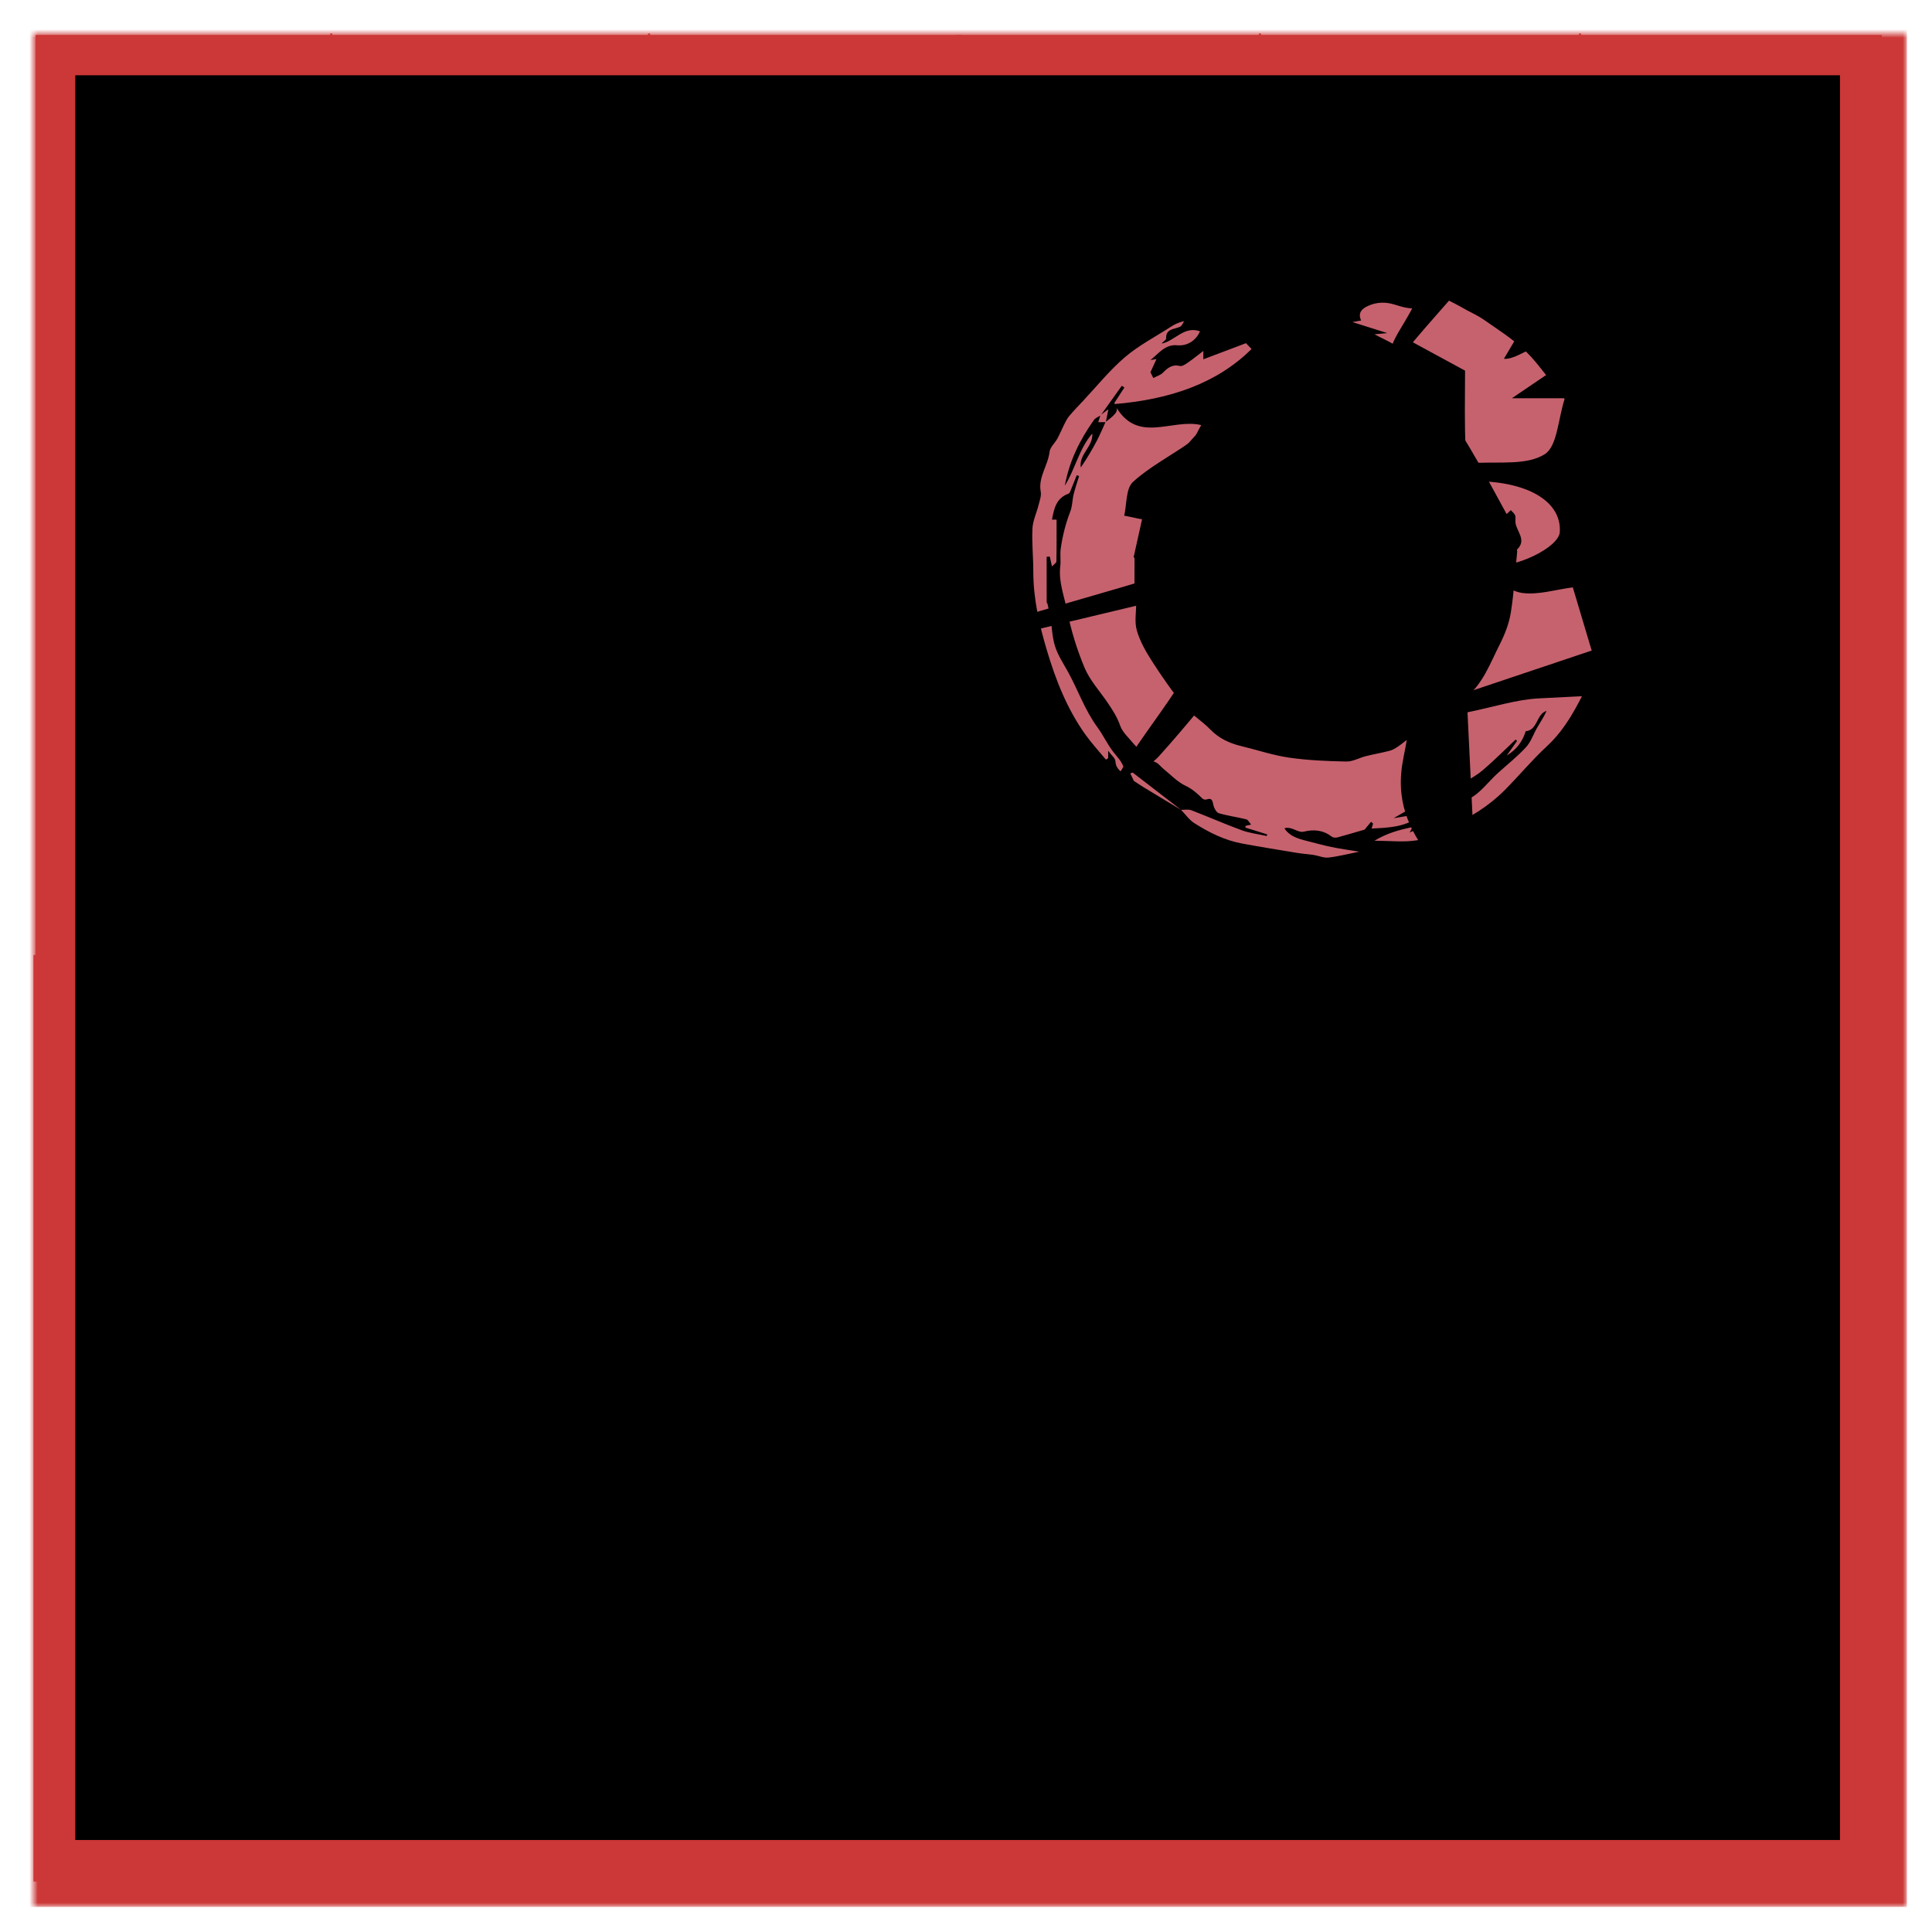 <?xml version="1.0" encoding="UTF-8"?>
<svg width="231px" height="231px" viewBox="0 0 231 231" version="1.1" xmlns="http://www.w3.org/2000/svg" xmlns:xlink="http://www.w3.org/1999/xlink">
    <!-- Generator: Sketch 41.1 (35376) - http://www.bohemiancoding.com/sketch -->
    <title>slogain</title>
    <desc>Created with Sketch.</desc>
    <defs>
        <rect id="path-1" x="1" y="1" width="219" height="219"></rect>
        <filter x="-50%" y="-50%" width="200%" height="200%" filterUnits="objectBoundingBox" id="filter-2">
            <feMorphology radius="4" operator="dilate" in="SourceAlpha" result="shadowSpreadOuter1"></feMorphology>
            <feOffset dx="1" dy="1" in="shadowSpreadOuter1" result="shadowOffsetOuter1"></feOffset>
            <feMorphology radius="1" operator="erode" in="SourceAlpha" result="shadowInner"></feMorphology>
            <feOffset dx="1" dy="1" in="shadowInner" result="shadowInner"></feOffset>
            <feComposite in="shadowOffsetOuter1" in2="shadowInner" operator="out" result="shadowOffsetOuter1"></feComposite>
            <feGaussianBlur stdDeviation="1" in="shadowOffsetOuter1" result="shadowBlurOuter1"></feGaussianBlur>
            <feColorMatrix values="0 0 0 0 0   0 0 0 0 0   0 0 0 0 0  0 0 0 0.5 0" type="matrix" in="shadowBlurOuter1"></feColorMatrix>
        </filter>
        <mask id="mask-3" maskContentUnits="userSpaceOnUse" maskUnits="objectBoundingBox" x="-4" y="-4" width="227" height="227">
            <rect x="-3" y="-3" width="227" height="227" fill="white"></rect>
            <use xlink:href="#path-1" fill="black"></use>
        </mask>
        <polygon id="path-4" points="40.851 0.541 0.108 0.541 0.108 82.473 40.851 82.473 40.851 0.541"></polygon>
    </defs>
    <g id="Page-1" stroke="none" stroke-width="1" fill="none" fill-rule="evenodd">
        <g id="Artboard" transform="translate(-588, -36)">
            <g id="slogain" transform="translate(592, 40)">
                <g id="Page-1" stroke="#CC3737">
                    <polygon id="Stroke-1" points="0.75 110.468 110.54 110.468 110.54 0.678 0.75 0.678"></polygon>
                    <path d="M1.767,38.291 L110.25,38.291" id="Stroke-3" stroke-width="0.25"></path>
                    <path d="M1.767,74.888 L110.25,74.888" id="Stroke-4" stroke-width="0.25"></path>
                    <path d="M73.605,0 L73.605,110.468" id="Stroke-7" stroke-width="0.25"></path>
                    <path d="M35.605,0 L35.605,110.468" id="Stroke-7-Copy" stroke-width="0.25"></path>
                    <polygon id="Stroke-9" points="110.707 110.468 220.497 110.468 220.497 0.678 110.707 0.678"></polygon>
                    <path d="M146.643,0 L146.643,110.468" id="Stroke-11" stroke-width="0.25"></path>
                    <path d="M184.917,0 L184.917,110.468" id="Stroke-12" stroke-width="0.25"></path>
                    <path d="M110.933,38.291 L219.416,38.291" id="Stroke-14" stroke-width="0.25"></path>
                    <path d="M110.933,74.888 L219.416,74.888" id="Stroke-15" stroke-width="0.25"></path>
                    <polygon id="Stroke-16" points="0.5 220.468 110.29 220.468 110.29 110.678 0.5 110.678"></polygon>
                    <path d="M36.081,110 L36.081,220.468" id="Stroke-18" stroke-width="0.25"></path>
                    <path d="M73.355,110 L73.355,220.468" id="Stroke-19" stroke-width="0.25"></path>
                    <path d="M0.936,148.291 L109.419,148.291" id="Stroke-20" stroke-width="0.25"></path>
                    <path d="M0.936,184.888 L109.419,184.888" id="Stroke-21" stroke-width="0.25"></path>
                    <polygon id="Stroke-22" points="110.707 220.468 220.497 220.468 220.497 110.678 110.707 110.678"></polygon>
                    <path d="M146.287,110 L146.287,220.468" id="Stroke-24" stroke-width="0.25"></path>
                    <path d="M183.562,110 L183.562,220.468" id="Stroke-25" stroke-width="0.25"></path>
                    <path d="M111.353,148.291 L219.836,148.291" id="Stroke-26" stroke-width="0.25"></path>
                    <path d="M111.353,184.888 L219.836,184.888" id="Stroke-27" stroke-width="0.25"></path>
                </g>
                <g id="Rectangle-3">
                    <use fill="black" fill-opacity="1" filter="url(#filter-2)" xlink:href="#path-1"></use>
                    <use stroke="#CC3737" mask="url(#mask-3)" stroke-width="8" xlink:href="#path-1"></use>
                </g>
                <path d="M129.229,44.194 C129.816,45.011 129.663,45.347 128.226,46.425 C128.315,45.984 128.405,45.537 128.526,44.936 C128.169,45.199 127.915,45.386 127.672,45.565 C128.49,44.421 129.307,43.276 130.123,42.131 C130.229,42.197 130.335,42.262 130.441,42.328 C130.035,42.953 129.629,43.579 129.229,44.194 M125.225,51.895 C124.968,50.313 126.736,49.391 126.594,47.839 C125.014,49.668 124.558,52.081 123.314,54.078 C123.838,51.171 125.104,48.596 126.793,46.217 C126.961,45.979 127.291,45.855 127.56,45.687 C127.481,45.942 127.402,46.196 127.315,46.477 L128.174,46.477 C127.834,47.22 127.525,47.98 127.144,48.702 C126.565,49.794 125.935,50.858 125.225,51.895 M188.797,56.483 C188.461,54.816 188.018,53.17 187.589,51.524 C187.481,51.11 187.27,50.715 187.058,50.338 C186.736,49.765 186.347,49.228 186.028,48.652 C185.439,47.589 184.951,46.463 184.291,45.447 C183.476,44.194 182.561,42.997 181.627,41.825 C180.509,40.423 179.449,38.938 178.137,37.735 C176.696,36.412 175.015,35.345 173.403,34.217 C172.748,33.758 172.002,33.429 171.296,33.041 C170.858,32.799 170.425,32.549 169.981,32.318 C169.337,31.984 168.686,31.664 168.037,31.338 C167.56,31.639 167.019,31.972 166.489,32.322 C166.361,32.408 166.292,32.607 166.158,32.658 C164.984,33.109 163.863,32.77 162.736,32.416 C161.668,32.08 160.6,32.106 159.57,32.577 C158.827,32.916 158.327,33.4 158.745,34.323 C158.436,34.378 158.178,34.424 157.707,34.509 C159.176,34.973 160.417,35.366 161.872,35.827 C161.287,35.882 160.94,35.914 160.342,35.97 C161.946,36.844 163.46,37.298 164.275,38.771 C164.805,39.727 165.79,40.555 165.976,41.551 C166.217,42.836 167.077,43.521 167.773,44.389 C168.549,45.356 169.446,46.226 170.21,47.201 C170.792,47.943 171.271,48.77 171.756,49.584 C172.388,50.643 172.992,51.719 173.589,52.798 C174.436,54.328 175.267,55.867 176.14,57.466 C176.344,57.276 176.473,57.156 176.642,56.998 C176.83,57.217 177.076,57.392 177.157,57.625 C177.247,57.885 177.164,58.201 177.198,58.488 C177.326,59.558 178.584,60.561 177.382,61.712 C177.354,61.739 177.412,61.842 177.406,61.908 C177.166,64.357 177.027,66.821 176.64,69.247 C176.433,70.544 175.93,71.84 175.331,73.02 C174.205,75.238 173.352,77.662 171.363,79.33 C169.921,80.539 168.389,81.64 166.914,82.811 C166.408,83.212 165.953,83.681 165.476,84.118 C165.154,84.068 164.789,84.11 164.503,84.282 C164.023,84.57 163.607,84.961 163.139,85.271 C162.831,85.476 162.496,85.677 162.143,85.769 C161.205,86.012 160.246,86.174 159.307,86.41 C158.521,86.606 157.747,87.069 156.975,87.053 C154.689,87.006 152.386,86.913 150.127,86.586 C148.196,86.307 146.317,85.666 144.409,85.208 C142.981,84.866 141.73,84.278 140.679,83.191 C139.713,82.191 138.453,81.454 137.572,80.395 C136.191,78.736 134.957,76.945 133.785,75.129 C133.027,73.953 132.296,72.689 131.919,71.361 C131.615,70.29 131.878,69.064 131.851,67.907 C131.843,67.568 131.645,67.234 131.642,66.896 C131.627,65.527 131.662,64.157 131.652,62.787 C131.651,62.711 131.582,62.643 131.544,62.619 C132.018,60.485 132.45,58.543 132.896,56.531 C132.74,56.484 132.444,56.393 132.147,56.303 C132.159,56.253 132.172,56.203 132.186,56.154 L133.024,56.154 C132.791,55.851 132.586,55.585 132.381,55.319 C132.439,55.227 132.498,55.135 132.556,55.043 C133.352,55.607 133.731,55.137 134.007,54.548 C134.784,52.892 135.899,51.516 137.103,50.125 C139.25,47.645 141.461,45.254 144.001,43.191 C144.656,42.658 145.597,42.449 146.433,42.173 C147.025,41.977 147.663,41.918 148.303,41.793 C147.785,40.467 147.939,40.133 149.105,39.571 C149.49,39.385 149.82,39.088 150.207,38.821 C148.838,38.187 147.747,36.984 146.235,38.167 C146.02,37.615 145.855,37.187 145.691,36.763 C143.814,37.472 141.89,38.199 139.876,38.96 L139.876,37.962 C139.179,38.492 138.606,38.959 137.999,39.376 C137.726,39.563 137.343,39.822 137.083,39.757 C136.165,39.53 135.618,39.983 135.04,40.566 C134.755,40.853 134.307,40.979 133.896,41.197 C133.741,40.883 133.61,40.621 133.553,40.506 C133.817,39.93 134.024,39.478 134.274,38.931 C133.908,38.993 133.731,39.022 133.554,39.052 C134.536,38.273 135.305,37.144 136.753,37.283 C137.914,37.393 138.983,36.757 139.478,35.611 C137.561,34.936 136.48,36.769 134.896,37.084 C135.045,36.83 135.431,36.654 135.425,36.494 C135.375,35.257 136.414,35.396 137.102,35.061 C137.318,34.955 137.426,34.629 137.583,34.405 C136.872,34.546 136.401,34.808 135.95,35.099 C134.116,36.283 132.14,37.306 130.496,38.713 C128.655,40.287 127.115,42.212 125.448,43.988 C124.901,44.571 124.341,45.144 123.83,45.757 C123.574,46.064 123.397,46.443 123.214,46.804 C122.942,47.342 122.72,47.906 122.431,48.434 C122.13,48.982 121.55,49.476 121.487,50.037 C121.305,51.662 120.11,53.043 120.435,54.789 C120.528,55.296 120.302,55.875 120.17,56.407 C119.937,57.339 119.491,58.254 119.445,59.19 C119.362,60.886 119.548,62.593 119.546,64.295 C119.544,67.532 120.245,70.647 121.159,73.717 C122.227,77.303 123.587,80.775 125.787,83.846 C126.534,84.888 127.413,85.837 128.232,86.827 C128.321,86.768 128.409,86.707 128.498,86.648 L128.498,85.766 C128.893,86.31 129.348,86.654 129.364,87.017 C129.4,87.821 129.9,88.181 130.441,88.568 C130.526,87.346 129.664,86.65 129.016,85.776 C128.362,84.895 127.854,83.826 127.225,82.972 C125.7,80.903 124.901,78.51 123.686,76.315 C123.138,75.324 122.492,74.355 122.153,73.292 C121.802,72.193 121.779,70.991 121.592,69.838 C121.501,69.284 121.362,68.739 121.239,68.19 C121.224,68.127 121.146,68.072 121.146,68.013 C121.14,66.199 121.141,64.383 121.141,62.567 C121.267,62.562 121.393,62.557 121.52,62.552 C121.592,62.882 121.665,63.211 121.779,63.727 C122.017,63.469 122.305,63.301 122.309,63.128 C122.343,61.466 122.329,59.803 122.329,58.131 L121.779,58.131 C122.03,56.782 122.296,55.55 123.754,55.027 C123.938,54.96 124.024,54.588 124.127,54.347 C124.342,53.843 124.536,53.33 124.74,52.821 L125.023,52.926 C124.802,53.65 124.549,54.367 124.37,55.102 C124.203,55.783 124.22,56.523 123.969,57.165 C123.405,58.613 123.035,60.102 122.823,61.629 C122.728,62.309 122.856,63.019 122.773,63.701 C122.545,65.555 123.25,67.277 123.593,69.026 C124.051,71.35 124.763,73.663 125.681,75.849 C126.31,77.343 127.477,78.614 128.409,79.98 C129.006,80.856 129.569,81.717 129.931,82.755 C130.22,83.585 131,84.249 131.58,84.972 C131.841,85.296 132.236,85.542 132.41,85.901 C132.78,86.669 133.492,86.835 134.171,87.132 C134.525,87.287 134.777,87.662 135.092,87.915 C135.968,88.621 136.769,89.492 137.762,89.958 C138.586,90.346 139.17,90.889 139.777,91.485 C139.876,91.582 140.111,91.636 140.243,91.592 C140.995,91.334 140.968,91.833 141.095,92.328 C141.185,92.674 141.456,93.154 141.744,93.237 C142.815,93.548 143.933,93.692 145.016,93.966 C145.242,94.024 145.395,94.368 145.591,94.59 C145.351,94.647 145.14,94.698 144.928,94.747 C144.919,94.814 144.91,94.881 144.902,94.948 C145.774,95.22 146.645,95.493 147.517,95.765 C147.5,95.83 147.482,95.894 147.463,95.958 C146.461,95.735 145.421,95.618 144.465,95.269 C142.438,94.529 140.461,93.65 138.446,92.878 C138.082,92.739 137.626,92.838 137.213,92.828 C135.179,91.26 133.145,89.692 130.903,87.964 C131.212,88.614 131.392,88.992 131.571,89.37 C131.983,89.638 132.388,89.916 132.808,90.172 C134.275,91.064 135.746,91.948 137.217,92.835 C137.741,93.374 138.19,94.032 138.808,94.425 C140.569,95.544 142.44,96.473 144.519,96.858 C146.712,97.264 148.915,97.62 151.115,97.982 C151.764,98.088 152.424,98.124 153.073,98.224 C153.664,98.315 154.264,98.596 154.832,98.534 C155.998,98.405 157.146,98.104 158.505,97.833 C157.251,97.625 156.209,97.484 155.183,97.272 C154.174,97.061 153.179,96.778 152.179,96.526 C151.174,96.273 150.188,95.988 149.565,95.03 C149.858,94.95 150.105,94.978 150.343,95.042 C150.855,95.179 151.415,95.551 151.86,95.443 C153.121,95.133 154.218,95.253 155.255,96.048 C155.411,96.168 155.725,96.174 155.935,96.117 C157.062,95.815 158.181,95.476 159.155,95.193 C159.432,94.86 159.681,94.561 159.93,94.261 L160.169,94.466 C160.144,94.559 160.122,94.653 160.095,94.745 C160.067,94.841 160.032,94.933 159.99,95.062 C161.972,94.973 163.846,94.887 165.437,93.797 C165.408,93.657 165.378,93.517 165.349,93.377 C164.524,93.514 163.699,93.651 162.624,93.829 C163.701,93.222 164.54,92.699 165.422,92.26 C167.193,91.378 169.002,90.573 170.762,89.674 C171.646,89.223 172.536,88.726 173.286,88.089 C174.651,86.93 175.913,85.651 177.218,84.422 C177.274,84.48 177.33,84.539 177.386,84.597 C176.976,85.176 176.564,85.755 176.153,86.335 C177.308,85.642 178.045,84.666 178.415,83.434 C179.902,83.279 179.651,81.399 180.915,80.995 C180.606,81.702 180.183,82.327 179.803,82.977 C179.344,83.765 179.054,84.695 178.453,85.346 C177.413,86.477 176.187,87.436 175.046,88.476 C173.902,89.519 172.928,90.917 171.589,91.535 C169.857,92.333 168.483,93.796 166.546,94.164 C166.455,94.181 166.315,94.272 166.307,94.34 C166.19,95.396 165.302,95.108 164.543,95.545 C164.735,95.175 164.79,95.069 164.887,94.882 C163.285,95.229 161.8,95.626 160.339,96.524 C162.197,96.524 163.888,96.735 165.494,96.458 C166.809,96.231 168.026,95.425 169.283,94.87 C171.735,93.783 173.995,92.393 175.892,90.49 C177.609,88.767 179.165,86.877 180.95,85.23 C183.26,83.097 184.604,80.369 185.942,77.648 C186.829,75.846 187.441,73.904 188.104,72 C188.421,71.09 188.659,70.132 188.775,69.177 C189.004,67.306 189.054,65.413 189.302,63.545 C189.62,61.146 189.268,58.809 188.797,56.483" id="Fill-1" fill="#C6626E"></path>
                <g id="Page-1" transform="translate(11, 16)">
                    <g id="Group-10" transform="translate(103, 0)" fill="#000000">
                        <path d="M28.901,34.666 C28.99,35.007 29.078,35.349 29.166,35.69 C31.625,35.28 34.101,34.948 36.531,34.411 C37.229,34.257 37.794,33.515 38.421,33.042 C37.816,32.368 37.341,31.41 36.583,31.066 C32.503,29.206 31.277,33.084 28.901,34.666 M57.864,37.527 L57.864,62.63 C63.029,60.898 67.703,59.331 72.31,57.784 C71.408,54.762 70.77,52.626 70.053,50.227 C67.965,50.498 65.904,51.165 63.978,50.893 C62.425,50.673 61.035,49.319 59.572,48.469 L60.163,47.608 C63.052,48.04 68.393,45.473 68.5,43.6 C68.715,39.905 64.544,37.442 57.864,37.527 M101.106,62.034 C89.225,62.51 77.613,62.893 66.015,63.5 C63.257,63.645 60.542,64.545 57.463,65.166 C57.673,69.486 57.88,73.632 58.072,77.78 C58.125,78.92 58.401,80.141 58.091,81.184 C57.722,82.42 56.83,83.501 56.165,84.65 C55.136,84.021 53.81,83.615 53.13,82.724 C50.412,79.158 48.759,75.698 49.81,70.565 C51.425,62.684 51.435,54.478 52.115,46.536 C42.233,44.109 32.895,47.869 32.43,54.246 C39.642,56.665 49.344,57.124 45.831,69.863 C44.193,68.687 42.378,67.824 41.188,66.432 C39.046,63.93 37.244,61.134 35.365,58.415 C33.364,55.522 32.577,55.617 30.394,58.465 C27.256,62.562 24.017,66.598 20.562,70.428 C19.367,71.755 17.397,72.392 15.493,73.084 C19.685,65.611 26.431,59.558 27.719,50.067 C18.659,52.231 10.061,54.286 1.461,56.34 C1.304,55.723 1.146,55.106 0.989,54.488 C2.436,54.111 3.891,53.768 5.326,53.351 C12.177,51.356 19.045,49.411 25.855,47.283 C27.659,46.72 29.509,45.782 28.562,43.147 C27.927,41.374 27.148,40.208 24.95,40.908 C23.254,41.45 21.5,41.912 19.736,42.122 C18.663,42.25 17.524,41.834 16.415,41.66 C16.736,40.28 16.601,38.404 17.467,37.618 C19.52,35.755 22.08,34.452 24.361,32.821 C24.885,32.449 25.113,31.67 25.627,30.829 C22.083,29.964 17.873,33.276 15.255,28.313 C21.784,27.773 27.462,25.887 31.644,21.727 C29.115,19.117 26.692,16.615 24.261,14.103 C28.897,13.002 32.765,12.083 36.502,11.195 C35.341,13.341 33.938,15.937 32.535,18.533 C33.025,18.879 33.514,19.226 34.003,19.572 C35.461,17.898 37.134,16.362 38.318,14.514 C39.54,12.607 40.097,10.279 41.316,8.37 C41.967,7.353 43.865,5.961 44.401,6.243 C46.243,7.21 47.949,8.673 49.229,10.315 C49.636,10.837 48.891,12.955 48.079,13.565 C46.069,15.076 43.837,16.492 41.471,17.293 C38.554,18.28 37.805,19.247 40.551,21.218 C42.232,22.425 42.052,23.425 40.799,24.93 C38.096,28.169 38.4,29.017 42.328,30.548 C46.942,32.346 47.134,32.726 46.018,38.027 C43.161,37.584 40.275,36.7 37.435,36.831 C35.127,36.936 32.875,38.257 30.386,39.111 C31.21,42.179 33.362,43.199 35.961,43.578 C36.692,43.685 37.5,43.499 38.239,43.312 C55.016,39.087 51.172,43.932 51.372,24.443 C46.884,23.699 48.044,21.61 49.793,18.729 C51.884,15.283 53.463,11.503 54.972,7.751 C55.503,6.434 55.739,4.482 55.129,3.331 C53.447,0.15 54.833,0.027 57.395,0.516 C63.413,1.665 64.554,3.737 61.118,8.688 C58.233,12.843 54.646,16.515 50.926,20.925 C53.198,22.158 55.567,23.445 57.17,24.316 C57.17,27.693 57.083,30.738 57.248,33.768 C57.279,34.345 58.329,35.353 58.875,35.332 C61.54,35.229 64.671,35.589 66.694,34.311 C68.204,33.357 68.276,30.157 69.1,27.614 L62.773,27.614 C65.051,26.069 66.655,24.982 68.309,23.859 C66.838,19.044 64.02,23.091 61.813,22.899 C64.44,18.473 66.982,14.189 69.524,9.905 C69.262,9.694 69,9.482 68.738,9.271 C69.35,9.271 70.076,9.057 70.555,9.308 C72.691,10.433 75.935,11.261 76.576,12.999 C77.587,15.741 74.495,17.087 72.232,18.377 C71.442,18.828 71.059,19.988 70.49,20.823 C71.54,21.085 72.708,21.779 73.623,21.536 C79.05,20.091 84.454,18.54 89.788,16.788 C92.282,15.969 93.908,16.538 95.295,18.636 C96.741,20.821 96.537,22.681 93.948,23.403 C90.806,24.278 87.515,24.61 84.301,25.244 C82.079,25.683 79.826,26.084 77.699,26.818 C76.981,27.067 76.605,28.29 76.026,29.137 C79.226,29.307 81.878,29.21 84.415,29.699 C85.423,29.894 86.875,31.392 86.872,32.291 C86.868,33.459 85.878,35.103 84.833,35.675 C83.212,36.56 81.125,36.56 79.356,37.243 C78.527,37.563 77.976,38.599 76.909,39.721 C80.114,40.322 82.359,40.716 84.592,41.17 C87.283,41.716 87.757,43.523 86.154,45.291 C84.501,47.113 82.427,48.885 80.175,49.767 C76.958,51.027 75.932,53.041 76.165,56.869 C81.453,56.172 86.607,55.547 91.744,54.804 C95.813,54.213 100.616,58.017 101.106,62.034" id="Fill-1"></path>
                        <path d="M42.817,0.748 C37.541,4.279 31.535,3.526 25.701,3.782 C31.454,2.937 36.484,-1.526 42.817,0.748" id="Fill-3"></path>
                        <path d="M14.526,15.219 C17.896,17.208 17.696,19.847 13.864,23.421 C11.737,20.489 11.731,17.891 14.526,15.219" id="Fill-5"></path>
                    </g>
                    <g id="Group-9" transform="translate(41, 2.459)">
                        <mask id="mask-5" fill="white">
                            <use xlink:href="#path-4"></use>
                        </mask>
                        <g id="Clip-8"></g>
                        <path d="M27.476,42.886 C28.598,40.058 29.32,38.241 30.041,36.425 C27.652,37.824 23.106,35.14 23.347,39.833 C23.399,40.844 25.839,41.732 27.476,42.886 M16.595,42.986 L16.595,37.669 C14.295,37.812 12.196,37.943 9.772,38.094 C10.097,40.28 10.374,42.143 10.676,44.177 C12.835,43.742 14.599,43.387 16.595,42.986 M30.844,34.989 C32.763,32.808 34.116,27.048 33.002,25.571 C31.438,23.494 27.496,22.767 24.811,24.479 C21.34,26.692 23.875,30.032 23.251,32.348 C26.12,33.346 28.466,34.162 30.844,34.989 M22.85,21.047 C24.584,20.615 25.365,20.401 26.155,20.228 C33.01,18.728 38.98,22.31 40.78,29.086 C40.959,29.763 40.786,30.714 40.422,31.329 C36.995,37.149 33.491,42.925 29.888,48.913 C27.525,47.459 26.014,46.53 23.693,45.101 C23.16,50.652 22.716,55.517 22.218,60.376 C21.597,66.447 21.047,72.53 20.197,78.57 C19.995,80.011 18.72,81.302 17.409,82.473 C15.963,72.007 13.802,61.822 15.525,51.401 C15.702,50.332 15.181,49.148 14.985,48.017 C13.698,48.47 12.148,48.615 11.178,49.44 C9.14,51.176 7.134,51.1 6.137,48.41 C3.825,42.17 1.845,35.807 0.108,29.104 C5.068,33.322 10.284,35.199 16.588,32.709 L16.588,29.61 C13.508,29.069 10.651,28.568 7.793,28.066 C7.735,27.461 7.676,26.856 7.617,26.251 C9.617,25.465 11.565,24.481 13.629,23.948 C15.87,23.371 16.975,22.389 16.814,19.905 C16.398,13.498 16.164,7.08 15.855,0.601 C19.721,0.133 22.808,2.41 22.995,6.983 C23.112,9.844 22.496,12.726 22.407,15.605 C22.353,17.352 22.679,19.111 22.85,21.047" id="Fill-7" fill="#000000" mask="url(#mask-5)"></path>
                    </g>
                    <path d="M25.167,32.08 C19.659,34.895 14.147,37.705 8.644,40.53 C6.905,41.423 5.375,42.595 3.474,40.465 C0.303,36.914 -0.241,35.481 1.478,32.076 C5.793,36.124 10.132,34.214 14.529,32.144 C19.749,29.688 25.036,27.374 30.271,24.949 C31.31,24.468 32.602,23.997 33.167,23.126 C35.095,20.159 38.047,19.926 40.443,21.266 C42.29,22.298 43.23,24.95 43.952,25.989 C40.42,29.15 37.705,31.457 35.143,33.922 C33.676,35.333 33.895,36.773 35.71,37.873 C36.2,38.17 36.623,38.579 37.074,38.94 C41.03,42.111 41.03,42.111 39.147,47.797 C37.124,46.405 35.212,45.09 32.585,43.282 C31.716,51.408 30.907,58.963 30.081,66.687 C24.843,64.672 22.933,61.398 23.813,56.907 C24.079,55.551 24.311,54.177 24.398,52.801 C24.498,51.225 24.422,49.636 24.422,48.311 C21.547,50.927 18.653,53.502 15.829,56.152 C13.722,58.13 11.832,60.363 9.595,62.174 C8.356,63.178 6.474,64.255 5.12,64.005 C3.766,63.754 3.894,58.563 5.157,57.099 C10.899,50.446 16.686,43.831 22.417,37.169 C23.607,35.785 24.635,34.259 25.737,32.799 C25.547,32.559 25.357,32.319 25.167,32.08" id="Fill-10" fill="#000000"></path>
                    <path d="M31.125,16.455 C27.897,17.312 21.105,12.258 19.039,7.46 C25.215,5.872 31.592,10.618 31.125,16.455" id="Fill-12" fill="#000000"></path>
                    <path d="M34.709,145.69 C30.98,146.791 28.18,147.871 26.533,150.606 C25.31,152.64 25.965,154.615 28.014,155.823 C30.563,157.325 30.742,154.89 31.382,153.516 C32.457,151.208 33.386,148.83 34.709,145.69 M42.024,173.526 C38.378,171.48 34.732,169.433 30.908,167.286 C27.322,170.632 23.568,174.119 16.833,174.027 C17.903,172.006 18.469,170.451 19.439,169.214 C20.981,167.25 22.741,165.446 24.505,163.669 C26.523,161.635 25.745,160.566 23.548,159.327 C21.721,158.296 20.231,156.668 18.593,155.304 C18.674,154.786 18.756,154.269 18.838,153.751 C16.438,155.044 13.976,156.238 11.655,157.664 C9.623,158.911 7.77,160.447 5.803,161.805 C3.118,163.658 0.631,163.099 0.093,159.987 C-0.299,157.727 0.636,155.199 1.234,152.856 C1.308,152.571 2.976,152.623 3.902,152.644 C5.345,152.675 6.973,153.293 8.189,152.815 C11.344,151.576 14.441,150.079 17.331,148.307 C20.865,146.138 22.937,142.927 23.718,138.673 C24.454,134.667 25.936,130.801 27.014,126.853 C28.092,122.906 29.075,118.935 30.101,114.972 C34.632,116.262 36.101,118.874 35.032,123.115 C33.6,128.805 32.333,134.536 30.973,140.343 C37.597,140.376 40.509,135.728 39.95,125.724 C43.701,128.726 46.973,131.344 50.617,134.262 C48.009,137.302 42.224,140.872 48.929,146.596 C50.806,146.004 53.052,145.297 55.596,144.496 L55.596,148.496 C59.073,137.818 58.188,126.729 58.664,115.691 C61.395,114.828 62.925,116.125 64.063,118.153 C66.105,121.787 66.141,125.691 65.824,129.739 C65.296,136.503 65.049,143.29 64.683,150.066 L65.995,150.386 C66.456,149.741 67.06,149.155 67.353,148.441 C68.979,144.472 70.805,140.552 71.995,136.45 C72.626,134.275 72.106,131.766 72.106,129.371 C75.518,128.834 77.964,130.384 78.228,134.414 C78.488,138.405 80.442,140.272 83.683,142.158 C85.797,143.389 86.939,146.289 88.518,148.441 C88.208,148.746 87.899,149.05 87.59,149.355 C85.006,148.653 82.355,148.128 79.858,147.193 C77.89,146.456 76.928,147.023 76.125,148.77 C75.367,150.419 74.379,151.961 73.544,153.578 C65.614,168.925 52.374,178.427 37.565,186.153 C34.585,187.709 31.378,188.83 27.956,189.697 C40.357,180.531 51.548,170.246 61.183,157.736 C59.803,156.785 58.664,155.9 57.435,155.171 C51.931,151.906 51.726,151.97 48.514,157.922 C45.984,156.014 43.534,154.166 41.038,152.282 C38.929,153.485 35.468,159.435 36.125,161.54 C36.49,162.711 37.715,163.664 38.67,164.594 C42.516,168.338 42.596,168.442 42.024,173.526" id="Fill-14" fill="#000000"></path>
                    <path d="M166.493,159.377 C172.627,157.875 178.822,156.578 184.874,154.793 C188.389,153.756 191.292,155.162 194.351,156.12 C194.886,156.287 195.1,157.475 195.512,158.293 C189.613,159.144 184.195,159.759 178.841,160.736 C170.167,162.319 168.75,164.011 168.571,172.85 C168.429,179.844 168.554,186.843 168.513,193.84 C168.504,195.658 168.316,197.477 168.204,199.414 C164.566,199.79 162.976,197.758 161.579,195.134 C162.395,194.662 163.12,194.243 163.933,193.773 L163.933,164.392 C157.097,163.071 151.833,166.243 148.745,173.374 C147.387,176.513 147.231,180.285 143.99,182.455 C142.904,183.183 141.946,184.119 140.816,184.764 C136.161,187.42 133.476,186.389 131.054,180.631 C135.505,183.97 138.038,180.48 140.827,178.481 C144.352,175.953 147.001,172.725 147.448,167.546 C142.571,168.685 138.065,169.769 133.543,170.784 C130.031,171.571 126.511,172.332 122.975,172.996 C120.078,173.541 117.636,172.867 116.117,170.02 C123.138,168.871 130.032,167.961 136.829,166.575 C145.915,164.722 154.929,162.513 163.96,160.411 C164.882,160.196 165.73,159.665 166.612,159.28 L166.493,159.377 Z" id="Fill-16" fill="#000000"></path>
                    <path d="M166.612,159.28 C163.792,158.233 161.351,156.688 159.354,154.502 C159.89,153.883 160.018,153.599 160.155,153.595 C165.068,153.437 165.077,154.11 164.96,147.964 C164.818,140.539 164.579,133.116 164.333,125.694 C164.167,120.69 163.931,120.64 159.674,123.023 C157.404,124.293 154.966,125.293 152.533,126.228 C150.841,126.879 149.29,126.64 148.657,124.437 C153.442,122.646 158.174,120.81 162.955,119.115 C165.182,118.326 169.208,121.694 169.167,124.285 C169.007,134.19 168.883,144.098 168.496,153.996 C168.424,155.813 167.189,157.585 166.493,159.378 C166.493,159.377 166.612,159.28 166.612,159.28" id="Fill-18" fill="#000000"></path>
                    <path d="M141.715,129.722 C142.836,129.774 142.993,129.736 143.036,129.79 C146.797,134.47 151.241,134.409 156.416,132.246 C159.234,131.069 159.427,131.53 161.465,135.405 C156.736,135.74 152.738,139.826 147.257,136.535 L147.257,153.545 C151.168,152.067 155.121,150.573 159.075,149.078 C159.114,149.264 159.153,149.45 159.193,149.635 C154.647,152.686 150.1,155.738 145.186,159.035 C142.797,157.84 141.414,155.811 141.603,152.122 C141.982,144.727 141.715,137.299 141.715,129.722" id="Fill-20" fill="#000000"></path>
                    <path d="M145.909,129.014 C143.637,127.439 142.099,126.373 139.833,124.801 C138.207,126.15 135.846,128.108 133.483,130.069 C131.388,129.287 130.779,127.9 131.6,125.93 C132.73,123.219 133.638,120.366 135.143,117.876 C137.214,114.45 138.305,111.085 136.623,106.959 C140.733,108.96 142.401,112.965 145.174,115.926 C148.929,119.937 145.93,123.82 145.909,129.014" id="Fill-22" fill="#000000"></path>
                    <path d="M173.831,111.225 C171.056,115.649 168.574,117.961 164.058,117.762 C164.732,116.307 165.282,115.121 166.167,113.212 C163.502,115.12 161.477,116.569 159.32,118.112 C157.037,115.004 156.469,112.311 158.197,109.058 C160.147,105.388 161.665,101.488 163.474,97.459 C163.98,98.262 164.875,99.585 165.664,100.968 C165.981,101.522 166.118,102.197 166.254,102.835 C167.117,106.88 166.097,112.255 173.831,111.225" id="Fill-24" fill="#000000"></path>
                    <path d="M152.502,147.196 C152.838,146.218 153.175,145.24 153.599,144.011 C151.669,143.356 149.881,142.749 147.806,142.045 C158.926,139.369 158.926,139.369 162.005,140.978 C158.855,143.448 156.025,145.667 153.195,147.885 C152.964,147.656 152.732,147.426 152.502,147.196" id="Fill-26" fill="#000000"></path>
                </g>
            </g>
        </g>
    </g>
</svg>